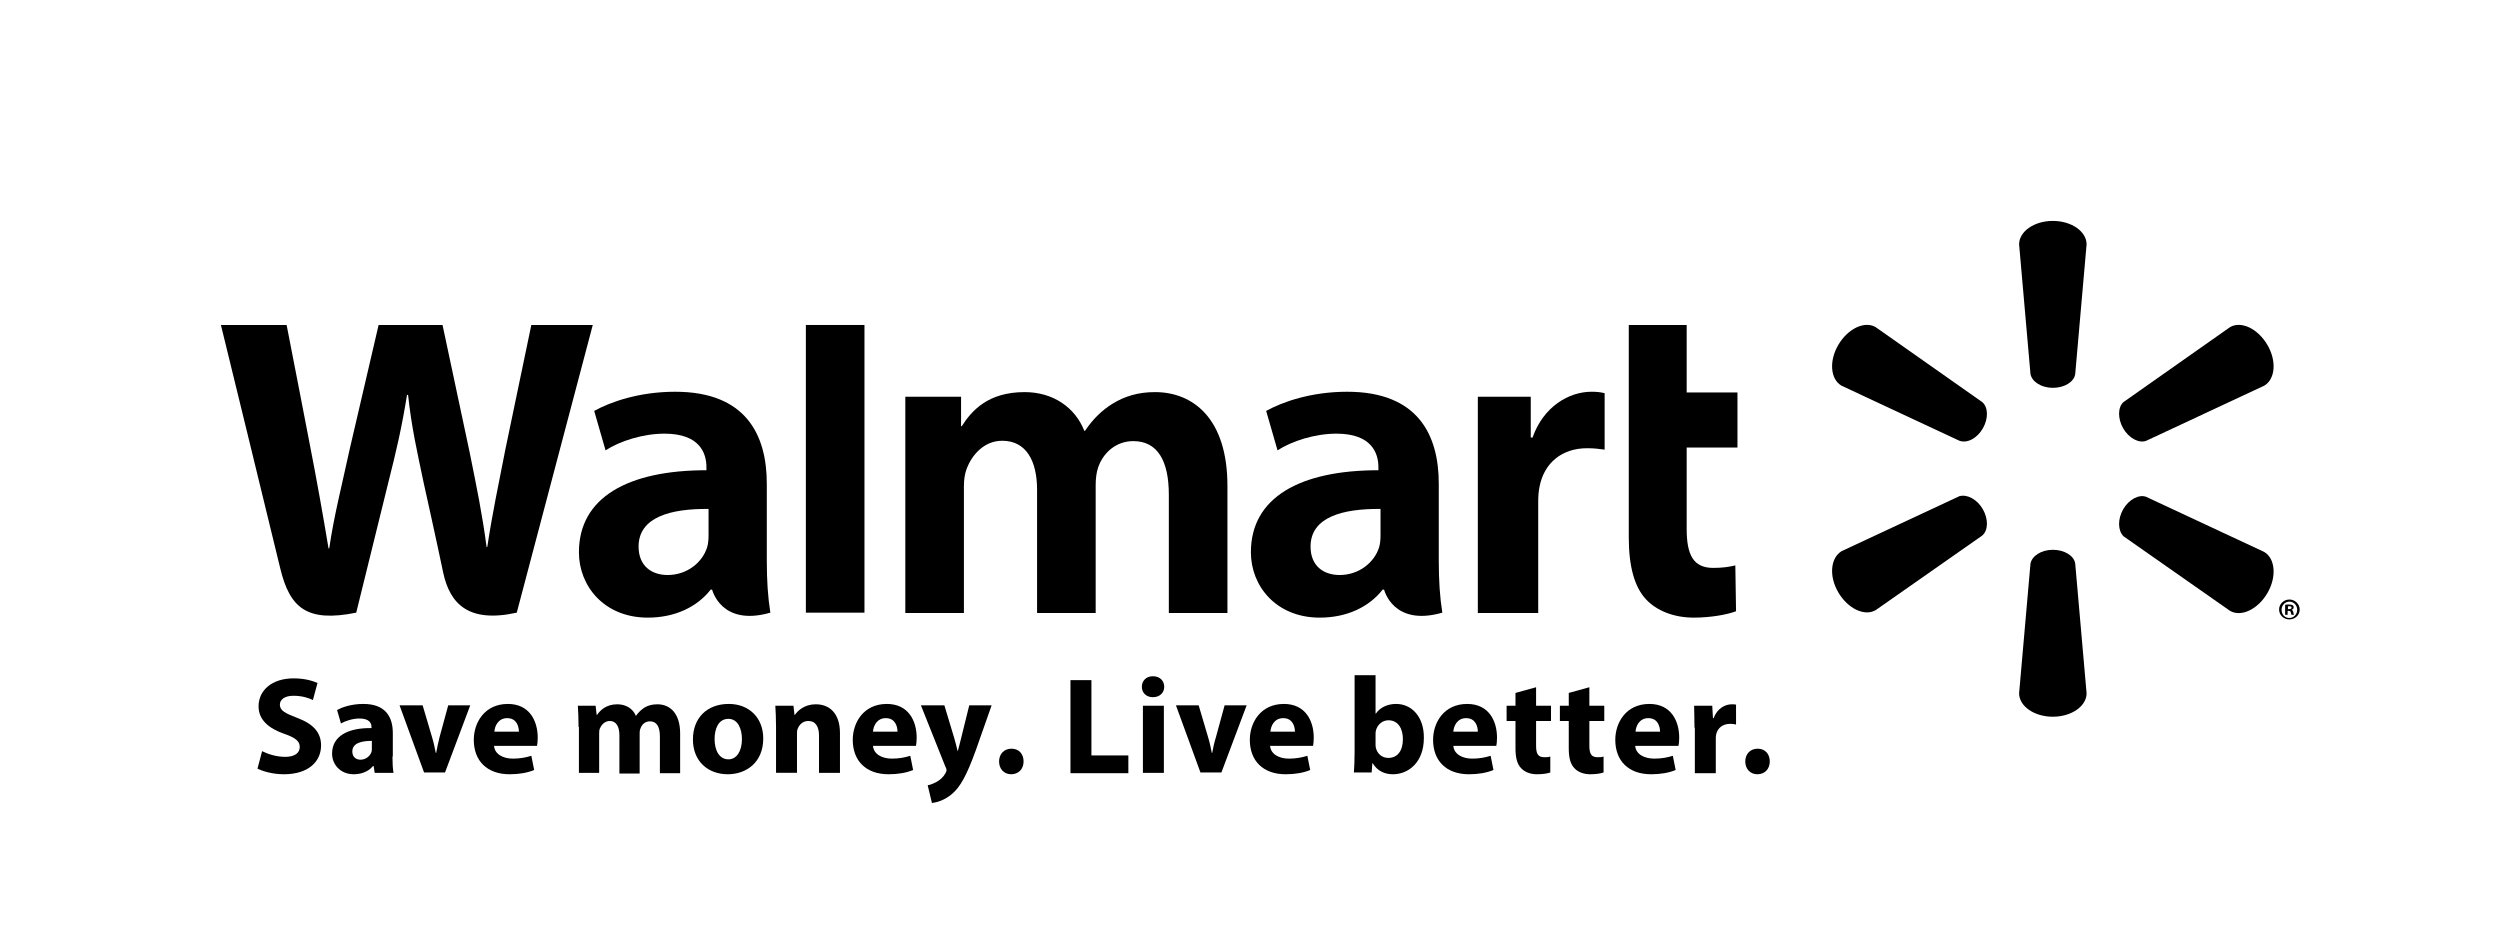 <?xml version="1.0" encoding="utf-8"?>
<!-- Generator: Adobe Illustrator 18.1.1, SVG Export Plug-In . SVG Version: 6.00 Build 0)  -->
<svg version="1.1" xmlns="http://www.w3.org/2000/svg" xmlns:xlink="http://www.w3.org/1999/xlink" x="0px" y="0px"
	 viewBox="0 0 703.9 264" enable-background="new 0 0 703.9 264" xml:space="preserve">
<g id="Structure">
</g>
<g id="Logo">
	<g>
		<g>
			<g>
				<g>
					<path d="M73.8,211.5c1.6,0.8,4,1.6,6.5,1.6c2.7,0,4.1-1.1,4.1-2.8c0-1.6-1.2-2.6-4.4-3.7c-4.3-1.5-7.2-3.9-7.2-7.7
						c0-4.5,3.7-7.9,9.9-7.9c2.9,0,5.1,0.6,6.7,1.3l-1.3,4.8c-1-0.5-2.9-1.2-5.5-1.2c-2.6,0-3.8,1.2-3.8,2.5c0,1.7,1.5,2.4,4.8,3.7
						c4.6,1.7,6.8,4.1,6.8,7.8c0,4.4-3.4,8.1-10.5,8.1c-3,0-5.9-0.8-7.4-1.6L73.8,211.5z"/>
					<path d="M110.5,213c0,1.8,0.1,3.6,0.3,4.6h-5.3l-0.3-1.9H105c-1.2,1.5-3.2,2.3-5.4,2.3c-3.8,0-6.1-2.8-6.1-5.8
						c0-4.9,4.4-7.3,11.1-7.2v-0.3c0-1-0.5-2.4-3.4-2.4c-1.9,0-4,0.7-5.2,1.4l-1.1-3.8c1.3-0.7,3.9-1.7,7.4-1.7
						c6.3,0,8.3,3.7,8.3,8.2V213z M104.7,208.6c-3.1,0-5.5,0.7-5.5,3c0,1.5,1,2.3,2.3,2.3c1.5,0,2.7-1,3.1-2.2
						c0.1-0.3,0.1-0.7,0.1-1V208.6z"/>
					<path d="M119,198.6l2.6,8.8c0.5,1.6,0.8,3.1,1.1,4.6h0.1c0.3-1.6,0.6-3,1-4.6l2.4-8.8h6.2l-7.1,18.9h-5.9l-6.9-18.9H119z"/>
					<path d="M139.1,210c0.2,2.4,2.6,3.6,5.3,3.6c2,0,3.6-0.3,5.2-0.8l0.8,4c-1.9,0.8-4.3,1.2-6.9,1.2c-6.4,0-10.1-3.8-10.1-9.7
						c0-4.8,3-10.1,9.6-10.1c6.1,0,8.4,4.8,8.4,9.5c0,1-0.1,1.9-0.2,2.3H139.1z M146.1,206c0-1.4-0.6-3.8-3.3-3.8
						c-2.5,0-3.5,2.2-3.6,3.8H146.1z"/>
					<path d="M162.9,204.7c0-2.4-0.1-4.4-0.2-6h5l0.3,2.6h0.1c0.8-1.2,2.5-3,5.7-3c2.4,0,4.4,1.2,5.2,3.2h0.1c0.7-1,1.5-1.7,2.4-2.3
						c1-0.6,2.2-0.9,3.6-0.9c3.6,0,6.4,2.6,6.4,8.2v11.2h-5.7v-10.3c0-2.8-0.9-4.3-2.8-4.3c-1.4,0-2.3,0.9-2.7,2.1
						c-0.2,0.4-0.2,1-0.2,1.5v11.1h-5.7V207c0-2.4-0.9-4-2.7-4c-1.5,0-2.4,1.2-2.8,2.1c-0.2,0.5-0.2,1-0.2,1.5v11h-5.7V204.7z"/>
					<path d="M214.9,207.9c0,6.9-4.9,10.1-10,10.1c-5.5,0-9.8-3.6-9.8-9.8c0-6.1,4-10,10.1-10C211,198.2,214.9,202.2,214.9,207.9z
						 M201.2,208.1c0,3.3,1.4,5.7,3.9,5.7c2.3,0,3.8-2.3,3.8-5.7c0-2.8-1.1-5.7-3.8-5.7C202.2,202.4,201.2,205.3,201.2,208.1z"/>
					<path d="M218.5,204.7c0-2.4-0.1-4.4-0.2-6h5.1l0.3,2.6h0.1c0.8-1.2,2.7-3,5.9-3c3.9,0,6.8,2.6,6.8,8.1v11.2h-5.9v-10.5
						c0-2.4-0.9-4.1-3-4.1c-1.6,0-2.6,1.1-3,2.2c-0.2,0.4-0.2,0.9-0.2,1.5v10.9h-5.9V204.7z"/>
					<path d="M245.8,210c0.2,2.4,2.6,3.6,5.3,3.6c2,0,3.6-0.3,5.2-0.8l0.8,4c-1.9,0.8-4.3,1.2-6.9,1.2c-6.4,0-10.1-3.8-10.1-9.7
						c0-4.8,3-10.1,9.6-10.1c6.1,0,8.4,4.8,8.4,9.5c0,1-0.1,1.9-0.2,2.3H245.8z M252.7,206c0-1.4-0.6-3.8-3.3-3.8
						c-2.5,0-3.5,2.2-3.6,3.8H252.7z"/>
					<path d="M265.9,198.6l2.8,9.3c0.3,1.1,0.7,2.5,0.9,3.5h0.1c0.3-1,0.6-2.4,0.9-3.5l2.3-9.3h6.3l-4.4,12.5
						c-2.7,7.5-4.5,10.5-6.7,12.4c-2.1,1.8-4.2,2.4-5.7,2.6l-1.2-5c0.7-0.1,1.7-0.5,2.6-1c0.9-0.5,1.9-1.4,2.4-2.4
						c0.2-0.3,0.3-0.6,0.3-0.8c0-0.2,0-0.5-0.3-1l-6.9-17.3H265.9z"/>
					<path d="M284.7,218c-2,0-3.4-1.5-3.4-3.6c0-2.1,1.4-3.6,3.5-3.6c2.1,0,3.4,1.5,3.4,3.6C288.2,216.5,286.8,218,284.7,218
						L284.7,218z"/>
				</g>
				<g>
					<path d="M301.4,191.5h5.9v21.2h10.4v5h-16.3V191.5z"/>
					<path d="M327.8,193.4c0,1.6-1.2,2.9-3.2,2.9c-1.9,0-3.1-1.3-3.1-2.9c0-1.7,1.2-3,3.1-3C326.6,190.4,327.8,191.7,327.8,193.4z
						 M321.8,217.6v-18.9h5.9v14.3v4.6H321.8z"/>
					<path d="M337.5,198.6l2.6,8.8c0.5,1.6,0.8,3.1,1.1,4.6h0.1c0.3-1.6,0.6-3,1.1-4.6l2.4-8.8h6.2l-7.1,18.9H338l-6.9-18.9H337.5z"
						/>
					<path d="M357.6,210c0.2,2.4,2.6,3.6,5.3,3.6c2,0,3.6-0.3,5.2-0.8l0.8,4c-1.9,0.8-4.3,1.2-6.9,1.2c-6.4,0-10.1-3.8-10.1-9.7
						c0-4.8,3-10.1,9.6-10.1c6.1,0,8.4,4.8,8.4,9.5c0,1-0.1,1.9-0.2,2.3H357.6z M364.6,206c0-1.4-0.6-3.8-3.3-3.8
						c-2.5,0-3.5,2.2-3.6,3.8H364.6z"/>
					<path d="M381.4,190.1h5.9v10.8h0.1c1.1-1.6,3.1-2.7,5.7-2.7c4.5,0,7.9,3.8,7.8,9.6c0,6.8-4.3,10.2-8.7,10.2
						c-2.2,0-4.3-0.8-5.7-3.1h-0.1l-0.2,2.6h-5c0.1-1.2,0.2-3.5,0.2-5.7V190.1z M387.3,209.5c0,0.4,0,0.7,0.1,1.1
						c0.4,1.6,1.7,2.8,3.5,2.8c2.5,0,4.1-1.9,4.1-5.3c0-2.9-1.3-5.3-4.1-5.3c-1.6,0-3.1,1.2-3.5,2.9c-0.1,0.3-0.1,0.7-0.1,1.1V209.5
						z"/>
					<path d="M409.2,210c0.2,2.4,2.6,3.6,5.3,3.6c2,0,3.6-0.3,5.2-0.8l0.8,4c-1.9,0.8-4.3,1.2-6.9,1.2c-6.4,0-10.1-3.8-10.1-9.7
						c0-4.8,3-10.1,9.6-10.1c6.1,0,8.4,4.8,8.4,9.5c0,1-0.1,1.9-0.2,2.3H409.2z M416.1,206c0-1.4-0.6-3.8-3.3-3.8
						c-2.5,0-3.5,2.2-3.6,3.8H416.1z"/>
					<path d="M432.5,193.5v5.2h4.2v4.3h-4.2v6.9c0,2.3,0.5,3.3,2.3,3.3c0.8,0,1.2,0,1.7-0.2l0,4.5c-0.8,0.3-2.2,0.5-3.8,0.5
						c-1.9,0-3.5-0.7-4.4-1.7c-1.1-1.1-1.6-2.9-1.6-5.6V203h-2.5v-4.3h2.5v-3.6L432.5,193.5z"/>
					<path d="M447.5,193.5v5.2h4.2v4.3h-4.2v6.9c0,2.3,0.5,3.3,2.3,3.3c0.8,0,1.2,0,1.7-0.2l0,4.5c-0.8,0.3-2.2,0.5-3.8,0.5
						c-1.9,0-3.5-0.7-4.4-1.7c-1.1-1.1-1.6-2.9-1.6-5.6V203h-2.5v-4.3h2.5v-3.6L447.5,193.5z"/>
					<path d="M460.4,210c0.2,2.4,2.6,3.6,5.4,3.6c2,0,3.6-0.3,5.2-0.8l0.8,4c-1.9,0.8-4.3,1.2-6.9,1.2c-6.4,0-10.1-3.8-10.1-9.7
						c0-4.8,3-10.1,9.6-10.1c6.1,0,8.4,4.8,8.4,9.5c0,1-0.1,1.9-0.2,2.3H460.4z M467.4,206c0-1.4-0.6-3.8-3.3-3.8
						c-2.5,0-3.5,2.2-3.6,3.8H467.4z"/>
					<path d="M477.1,204.9c0-2.8-0.1-4.6-0.1-6.2h5.1l0.2,3.5h0.2c1-2.8,3.3-3.9,5.1-3.9c0.5,0,0.8,0,1.2,0.1v5.6
						c-0.4-0.1-0.9-0.2-1.6-0.2c-2.2,0-3.6,1.2-4,3c-0.1,0.4-0.1,0.9-0.1,1.3v9.6h-5.9V204.9z"/>
					<path d="M494.8,218c-2,0-3.4-1.5-3.4-3.6c0-2.1,1.4-3.6,3.5-3.6c2.1,0,3.4,1.5,3.4,3.6C498.3,216.5,496.9,218,494.8,218
						L494.8,218z"/>
				</g>
			</g>
			<g>
				<g>
					<g>
						<g>
							<path d="M578,109.2c3.3,0,6-1.7,6.3-3.9l3.2-36.5c0-3.6-4.2-6.6-9.5-6.6c-5.3,0-9.5,3-9.5,6.6l3.2,36.5
								C572.1,107.5,574.8,109.2,578,109.2L578,109.2z"/>
							<path d="M558.3,120.6c1.6-2.8,1.5-6-0.2-7.4l-30-21.1c-3.1-1.8-7.8,0.4-10.5,5c-2.7,4.6-2.2,9.7,0.9,11.5l33.2,15.5
								C553.9,124.9,556.7,123.4,558.3,120.6L558.3,120.6z"/>
							<path d="M597.8,120.6c1.6,2.8,4.5,4.3,6.5,3.5l33.2-15.5c3.1-1.8,3.6-6.9,0.9-11.5c-2.7-4.6-7.4-6.8-10.5-5l-30,21.1
								C596.3,114.6,596.2,117.8,597.8,120.6L597.8,120.6z"/>
						</g>
						<g>
							<path d="M578,154.8c3.3,0,6,1.7,6.3,3.9l3.2,36.5c0,3.6-4.2,6.6-9.5,6.6c-5.3,0-9.5-3-9.5-6.6l3.2-36.5
								C572.1,156.5,574.8,154.8,578,154.8L578,154.8z"/>
							<path d="M597.8,143.4c1.6-2.8,4.5-4.3,6.5-3.5l33.2,15.5c3.1,1.8,3.6,7,0.9,11.6c-2.7,4.6-7.4,6.8-10.5,5l-30-21
								C596.3,149.4,596.2,146.2,597.8,143.4L597.8,143.4z"/>
							<path d="M558.3,143.4c1.6,2.8,1.5,6-0.2,7.4l-30,21c-3.1,1.8-7.8-0.4-10.5-5c-2.7-4.6-2.2-9.7,0.9-11.6l33.2-15.5
								C553.9,139.1,556.7,140.6,558.3,143.4L558.3,143.4z"/>
						</g>
					</g>
				</g>
				<g>
					<path d="M405.1,136.2c0-13.8-5.9-25.9-25.8-25.9c-10.2,0-18.3,2.9-22.8,5.4l3.2,11.1c4-2.6,10.5-4.7,16.6-4.7
						c10.1,0,11.8,5.7,11.8,9.4v0.9c-22,0-35.9,7.6-35.9,23.1c0,9.5,7.1,18.4,19.4,18.4c7.6,0,13.9-3,17.7-7.9h0.4
						c0,0,2.5,10.5,16.4,6.5c-0.7-4.4-1-9-1-14.7V136.2z M388.7,150.8c0,1.1-0.1,2.3-0.4,3.3c-1.3,4.2-5.6,7.8-11.1,7.8
						c-4.6,0-8.2-2.6-8.2-8c0-8.4,9.2-10.7,19.7-10.6V150.8z"/>
					<path d="M62.2,91.5c0,0,14.4,58.9,16.7,68.5c2.7,11.2,7.5,15.3,21.4,12.5l9-36.5c2.3-9.1,3.8-15.5,5.3-24.8h0.3
						c1,9.3,2.5,15.7,4.4,24.8c0,0,3.7,16.6,5.5,25.3c1.9,8.7,7.1,14.2,20.7,11.2l21.4-81h-17.3l-7.3,35c-2,10.2-3.7,18.2-5.1,27.5
						h-0.2c-1.2-9.2-2.8-16.9-4.8-26.8l-7.6-35.7h-18l-8.1,34.8c-2.3,10.6-4.5,19.1-5.8,28.1h-0.2c-1.4-8.5-3.3-19.2-5.3-29.4
						c0,0-4.8-24.9-6.5-33.5H62.2z"/>
					<path d="M215.9,136.2c0-13.8-5.9-25.9-25.8-25.9c-10.2,0-18.3,2.9-22.8,5.4l3.2,11.1c4-2.6,10.5-4.7,16.6-4.7
						c10.1,0,11.8,5.7,11.8,9.4v0.9c-22,0-35.9,7.6-35.9,23.1c0,9.5,7.1,18.4,19.4,18.4c7.6,0,13.9-3,17.7-7.9h0.4
						c0,0,2.5,10.5,16.4,6.5c-0.7-4.4-1-9-1-14.7V136.2z M199.5,150.8c0,1.1-0.1,2.3-0.4,3.3c-1.3,4.2-5.6,7.8-11.1,7.8
						c-4.6,0-8.2-2.6-8.2-8c0-8.4,9.2-10.7,19.7-10.6V150.8z"/>
					<polygon points="243.4,155.3 243.4,91.5 226.9,91.5 226.9,172.5 243.4,172.5 					"/>
					<path d="M458.6,91.5c0,7.8,0,59.8,0,59.8c0,8.2,1.6,14,4.9,17.5c2.9,3.1,7.7,5.1,13.4,5.1c4.9,0,9.6-0.9,11.9-1.8l-0.2-12.9
						c-1.7,0.4-3.6,0.7-6.2,0.7c-5.6,0-7.5-3.6-7.5-11v-22.9h14.3v-15.5h-14.3V91.5H458.6z"/>
					<path d="M416.1,111.7v60.9h17v-31.2c0-1.7,0.1-3.1,0.4-4.5c1.3-6.5,6.2-10.7,13.4-10.7c2,0,3.4,0.2,4.9,0.4v-15.9
						c-1.3-0.3-2.2-0.4-3.7-0.4c-6.3,0-13.5,4.1-16.6,12.9H431v-11.5H416.1z"/>
					<path d="M254.9,111.7v60.9h16.5v-35.7c0-1.7,0.2-3.4,0.8-5c1.4-3.6,4.7-7.8,10-7.8c6.7,0,9.8,5.6,9.8,13.8v34.7h16.5v-36.1
						c0-1.6,0.2-3.5,0.7-4.9c1.4-4.1,5-7.4,9.9-7.4c6.8,0,10,5.5,10,15.1c0,0,0,25.7,0,33.3h16.5v-35.8c0-18.9-9.6-26.4-20.4-26.4
						c-4.8,0-8.6,1.2-12,3.3c-2.9,1.8-5.5,4.3-7.7,7.6h-0.2c-2.6-6.6-8.8-10.9-16.8-10.9c-10.3,0-14.9,5.2-17.7,9.6h-0.2v-8.3H254.9
						z"/>
				</g>
			</g>
		</g>
		<g>
			<path d="M644.6,168.8c1.6,0,2.9,1.3,2.9,2.8c0,1.6-1.3,2.8-2.9,2.8c-1.6,0-2.9-1.2-2.9-2.8C641.7,170.1,643,168.8,644.6,168.8
				L644.6,168.8z M644.6,169.4c-1.2,0-2.2,1-2.2,2.3c0,1.3,0.9,2.3,2.2,2.3c1.2,0,2.2-1,2.2-2.3
				C646.8,170.4,645.8,169.4,644.6,169.4L644.6,169.4z M644.1,173.1h-0.7v-2.8c0.3-0.1,0.6-0.1,1.1-0.1c0.5,0,0.8,0.1,1,0.2
				c0.2,0.1,0.3,0.3,0.3,0.6c0,0.3-0.2,0.6-0.6,0.7v0c0.3,0.1,0.4,0.3,0.5,0.7c0.1,0.4,0.1,0.6,0.2,0.7h-0.7
				c-0.1-0.1-0.1-0.3-0.2-0.7c-0.1-0.3-0.2-0.4-0.6-0.4h-0.3V173.1z M644.2,171.5h0.3c0.4,0,0.7-0.1,0.7-0.4c0-0.3-0.2-0.4-0.6-0.4
				c-0.2,0-0.3,0-0.4,0V171.5z"/>
		</g>
	</g>
</g>
</svg>
